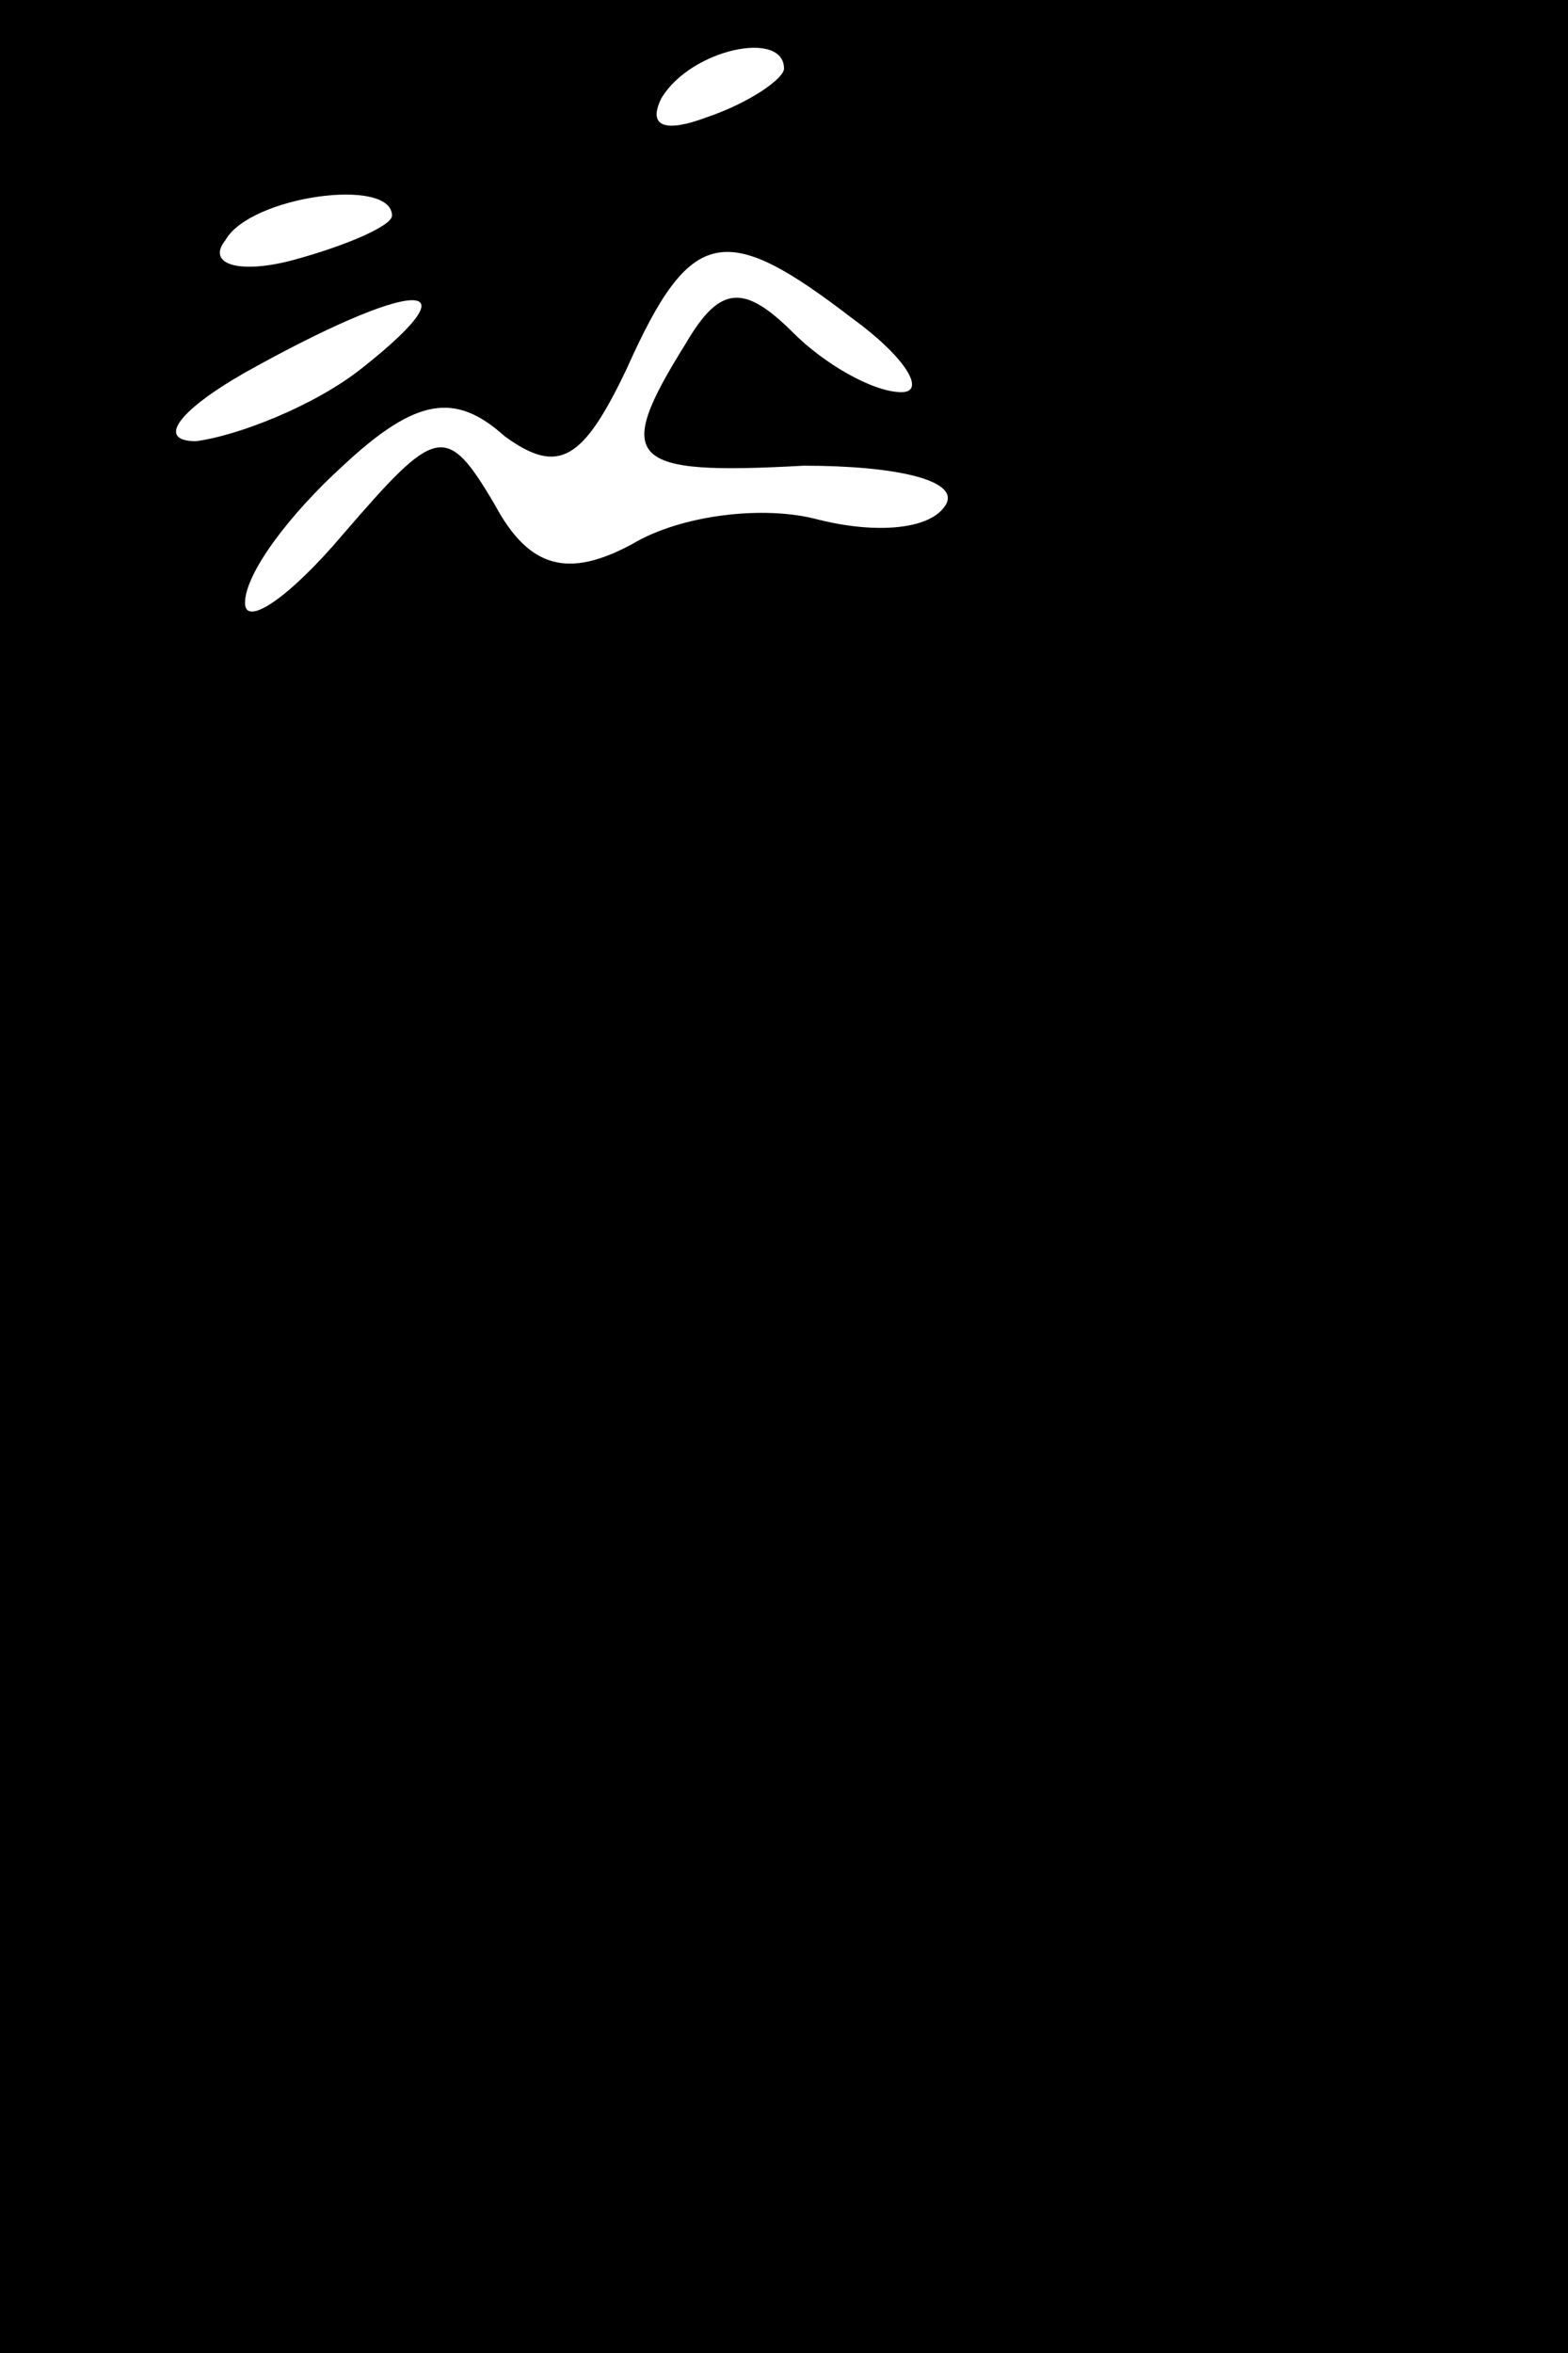 <?xml version="1.0" standalone="no"?>
<!DOCTYPE svg PUBLIC "-//W3C//DTD SVG 20010904//EN"
 "http://www.w3.org/TR/2001/REC-SVG-20010904/DTD/svg10.dtd">
<svg version="1.0" xmlns="http://www.w3.org/2000/svg"
 width="32pt" height="48pt" viewBox="0 0 32 48"
 preserveAspectRatio="xMidYMid meet">
<rect x="0" y="0" width="32" height="48" fill="#808080" stroke="none"/>
<g transform="translate(0,48) scale(0.1,-0.1)"
fill="#000000" stroke="none">
<path fill="#000000" stroke="none" d="M0 240 l0 -240 160 0 160 0 0 240 0
240 -160 0 -160 0 0 -240z"/>
<path fill="#ffffff" stroke="none" d="M160 466 c0 -2 -7 -7 -16 -10 -8 -3
-12 -2 -9 4 6 10 25 14 25 6z"/>
<path fill="#ffffff" stroke="none" d="M80 436 c0 -2 -9 -6 -20 -9 -11 -3 -18
-1 -14 4 5 9 34 13 34 5z"/>
<path fill="#ffffff" stroke="none" d="M174 415 c11 -8 15 -15 10 -15 -6 0
-16 6 -22 12 -10 10 -15 10 -22 -2 -15 -24 -12 -27 24 -25 19 0 32 -3 29 -8
-3 -5 -14 -6 -26 -3 -11 3 -28 1 -38 -5 -13 -7 -21 -5 -28 8 -10 17 -12 16
-31 -6 -11 -13 -20 -19 -20 -14 0 6 9 18 20 28 15 14 23 15 33 6 11 -8 16 -5
25 14 13 29 20 30 46 10z"/>
<path fill="#ffffff" stroke="none" d="M74 405 c-10 -8 -26 -14 -34 -15 -8 0
-4 6 10 14 34 19 48 20 24 1z"/>
</g>
</svg>
